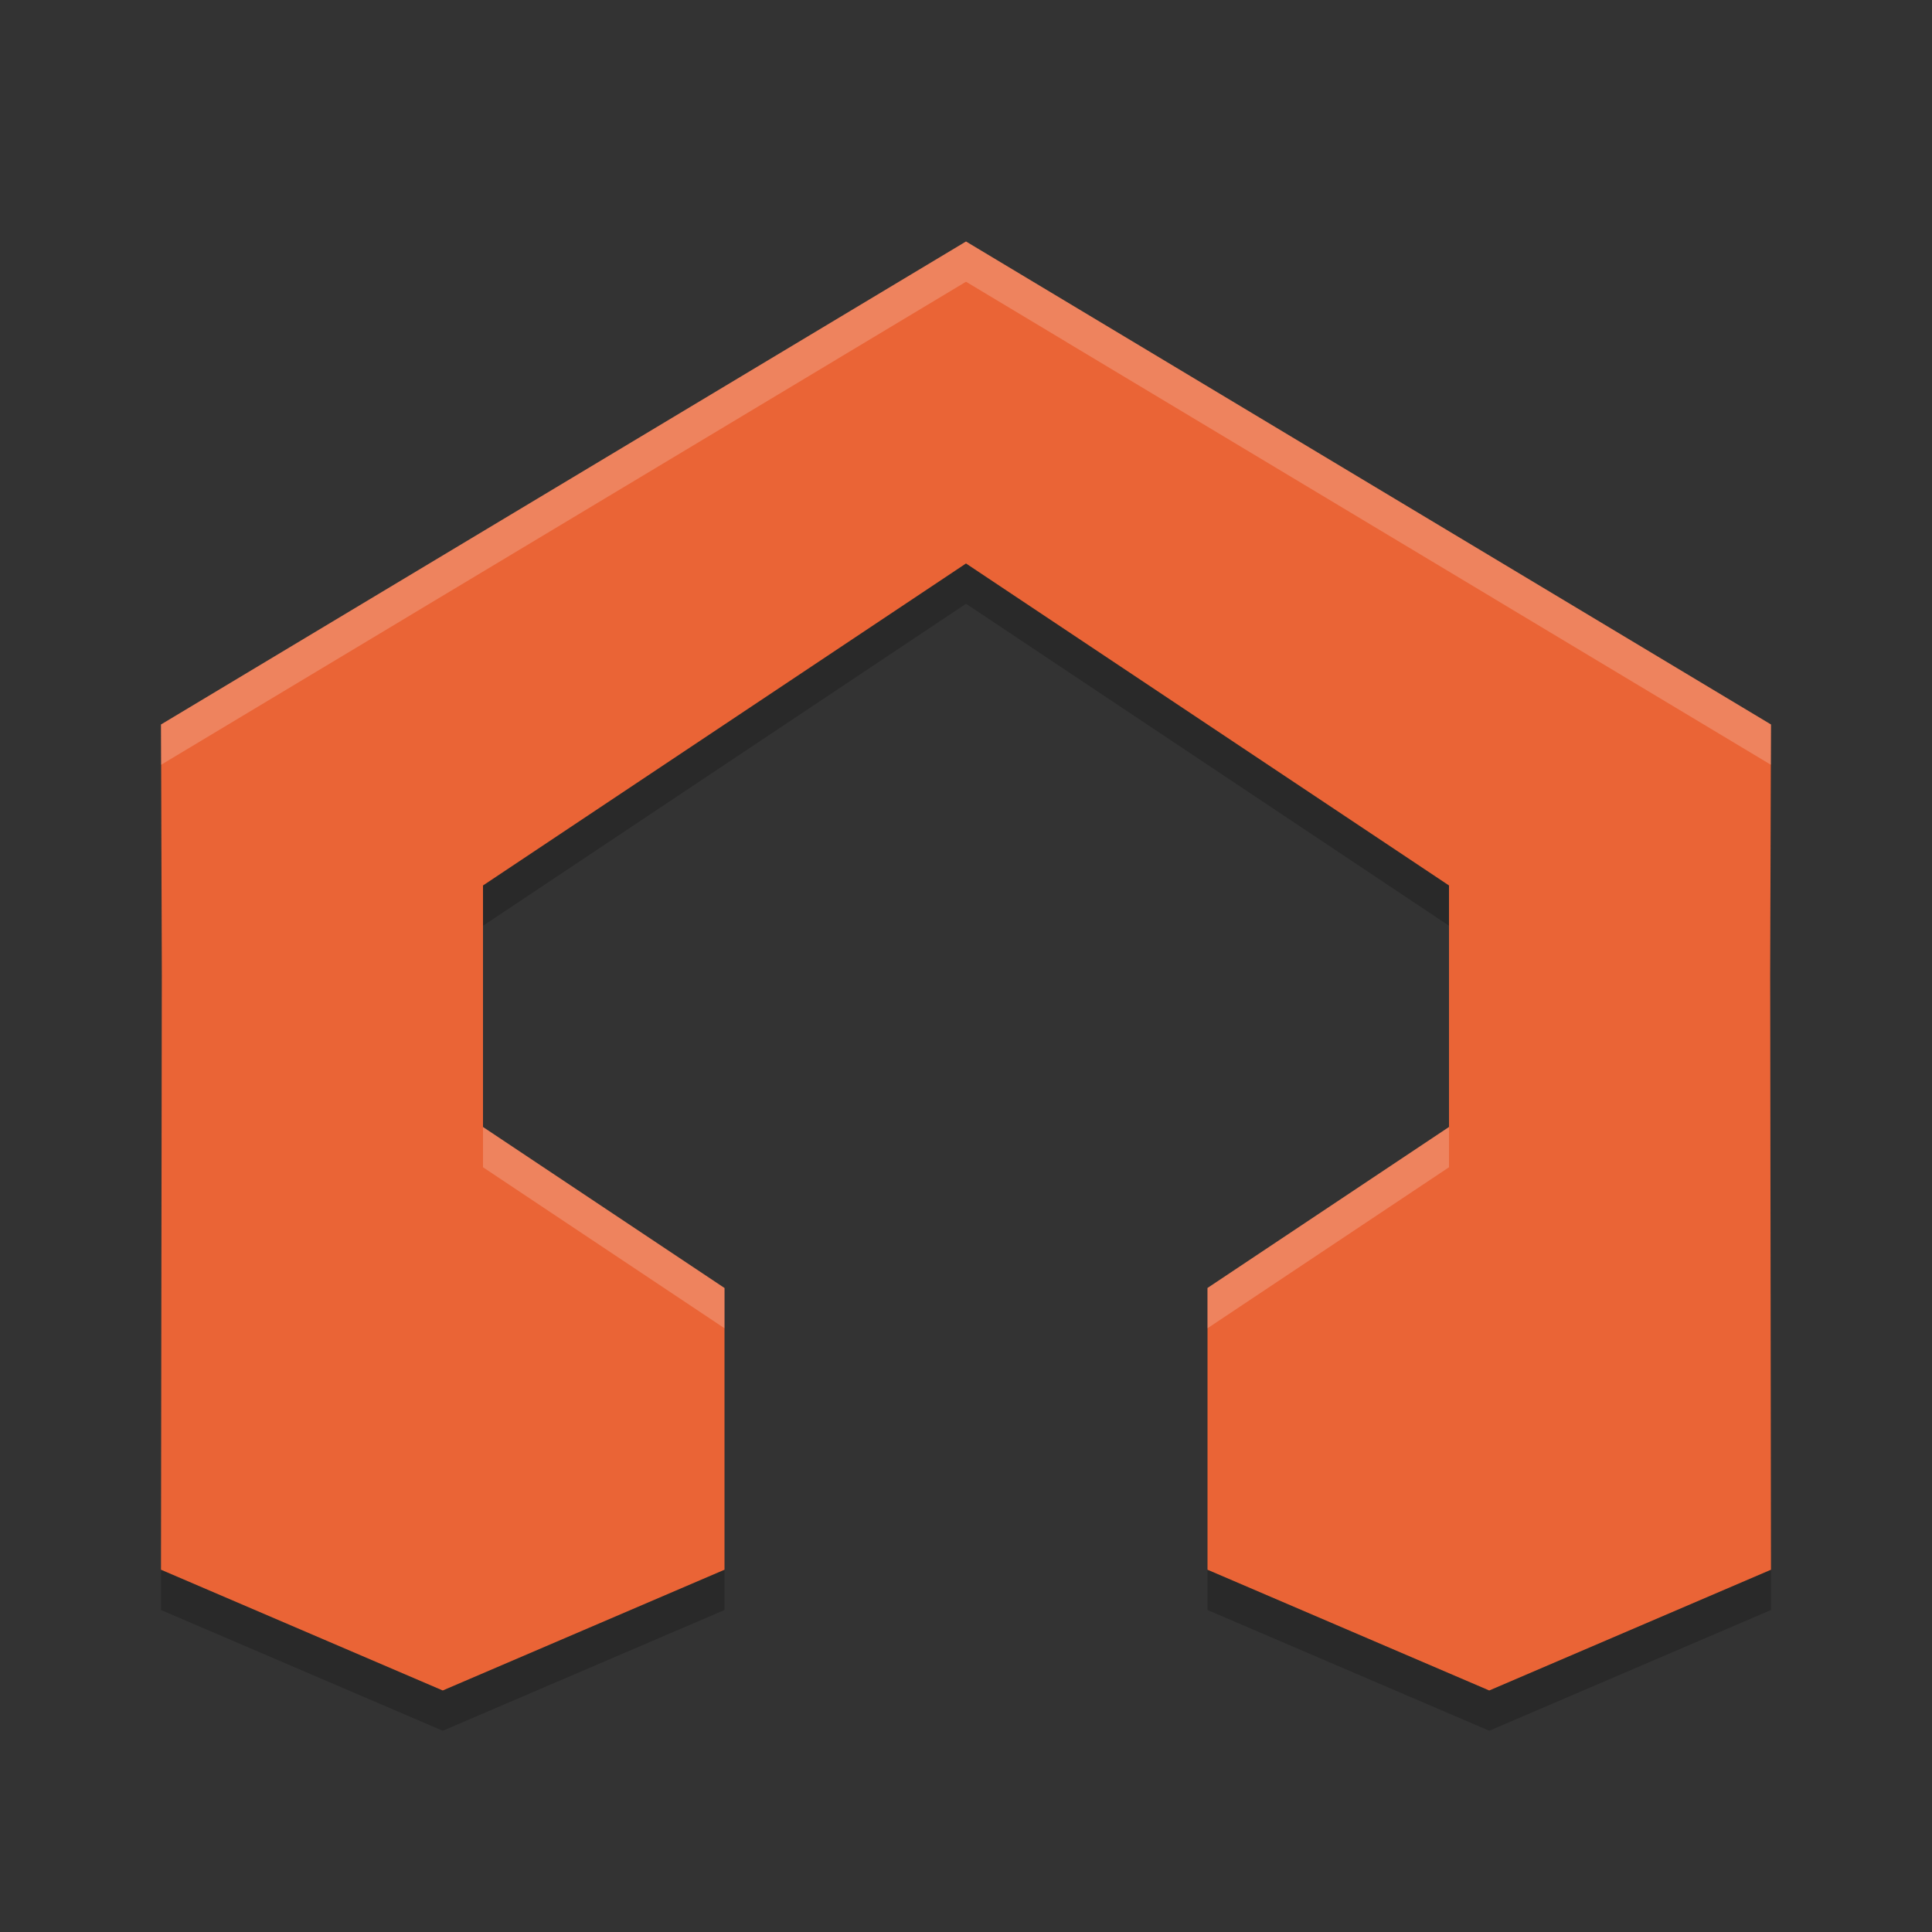 <svg xmlns="http://www.w3.org/2000/svg" width="24" height="24" version="1">
 <rect width="100%" height="100%" fill="#333333" stroke="none"/>
 <g transform="translate(1,1)">
  <path fill="#ea6436" d="m11 2-10 6 0.01 3.117-0.01 7.383 3.5 1.5 3.5-1.5v-3.5l-3-2v-3l6-4 6 4v3l-3 2v3.5l3.5 1.5 3.5-1.5-0.01-7.383 0.01-3.117-10-6z"/>
  <path fill="#fff" opacity=".2" d="m11 2-10 6 0.002 0.5 9.998-6 9.998 6 0.002-0.5-10-6zm-6 11v0.5l3 2v-0.5l-3-2zm12 0-3 2v0.5l3-2v-0.5z"/>
  <path opacity=".2" d="m11 6-6 4v0.5l6-4 6 4v-0.5l-6-4zm-10 2.5 0.01 2.969v-0.352l-0.008-2.617h-0.002zm19.998 0-0.008 2.617v0.352l0.01-2.969h-0.002zm-19.998 10v0.5l3.5 1.5 3.5-1.5v-0.5l-3.5 1.5-3.5-1.5zm13 0v0.5l3.5 1.5 3.5-1.5v-0.5l-3.5 1.5-3.5-1.5z"/>
 </g>
</svg>
